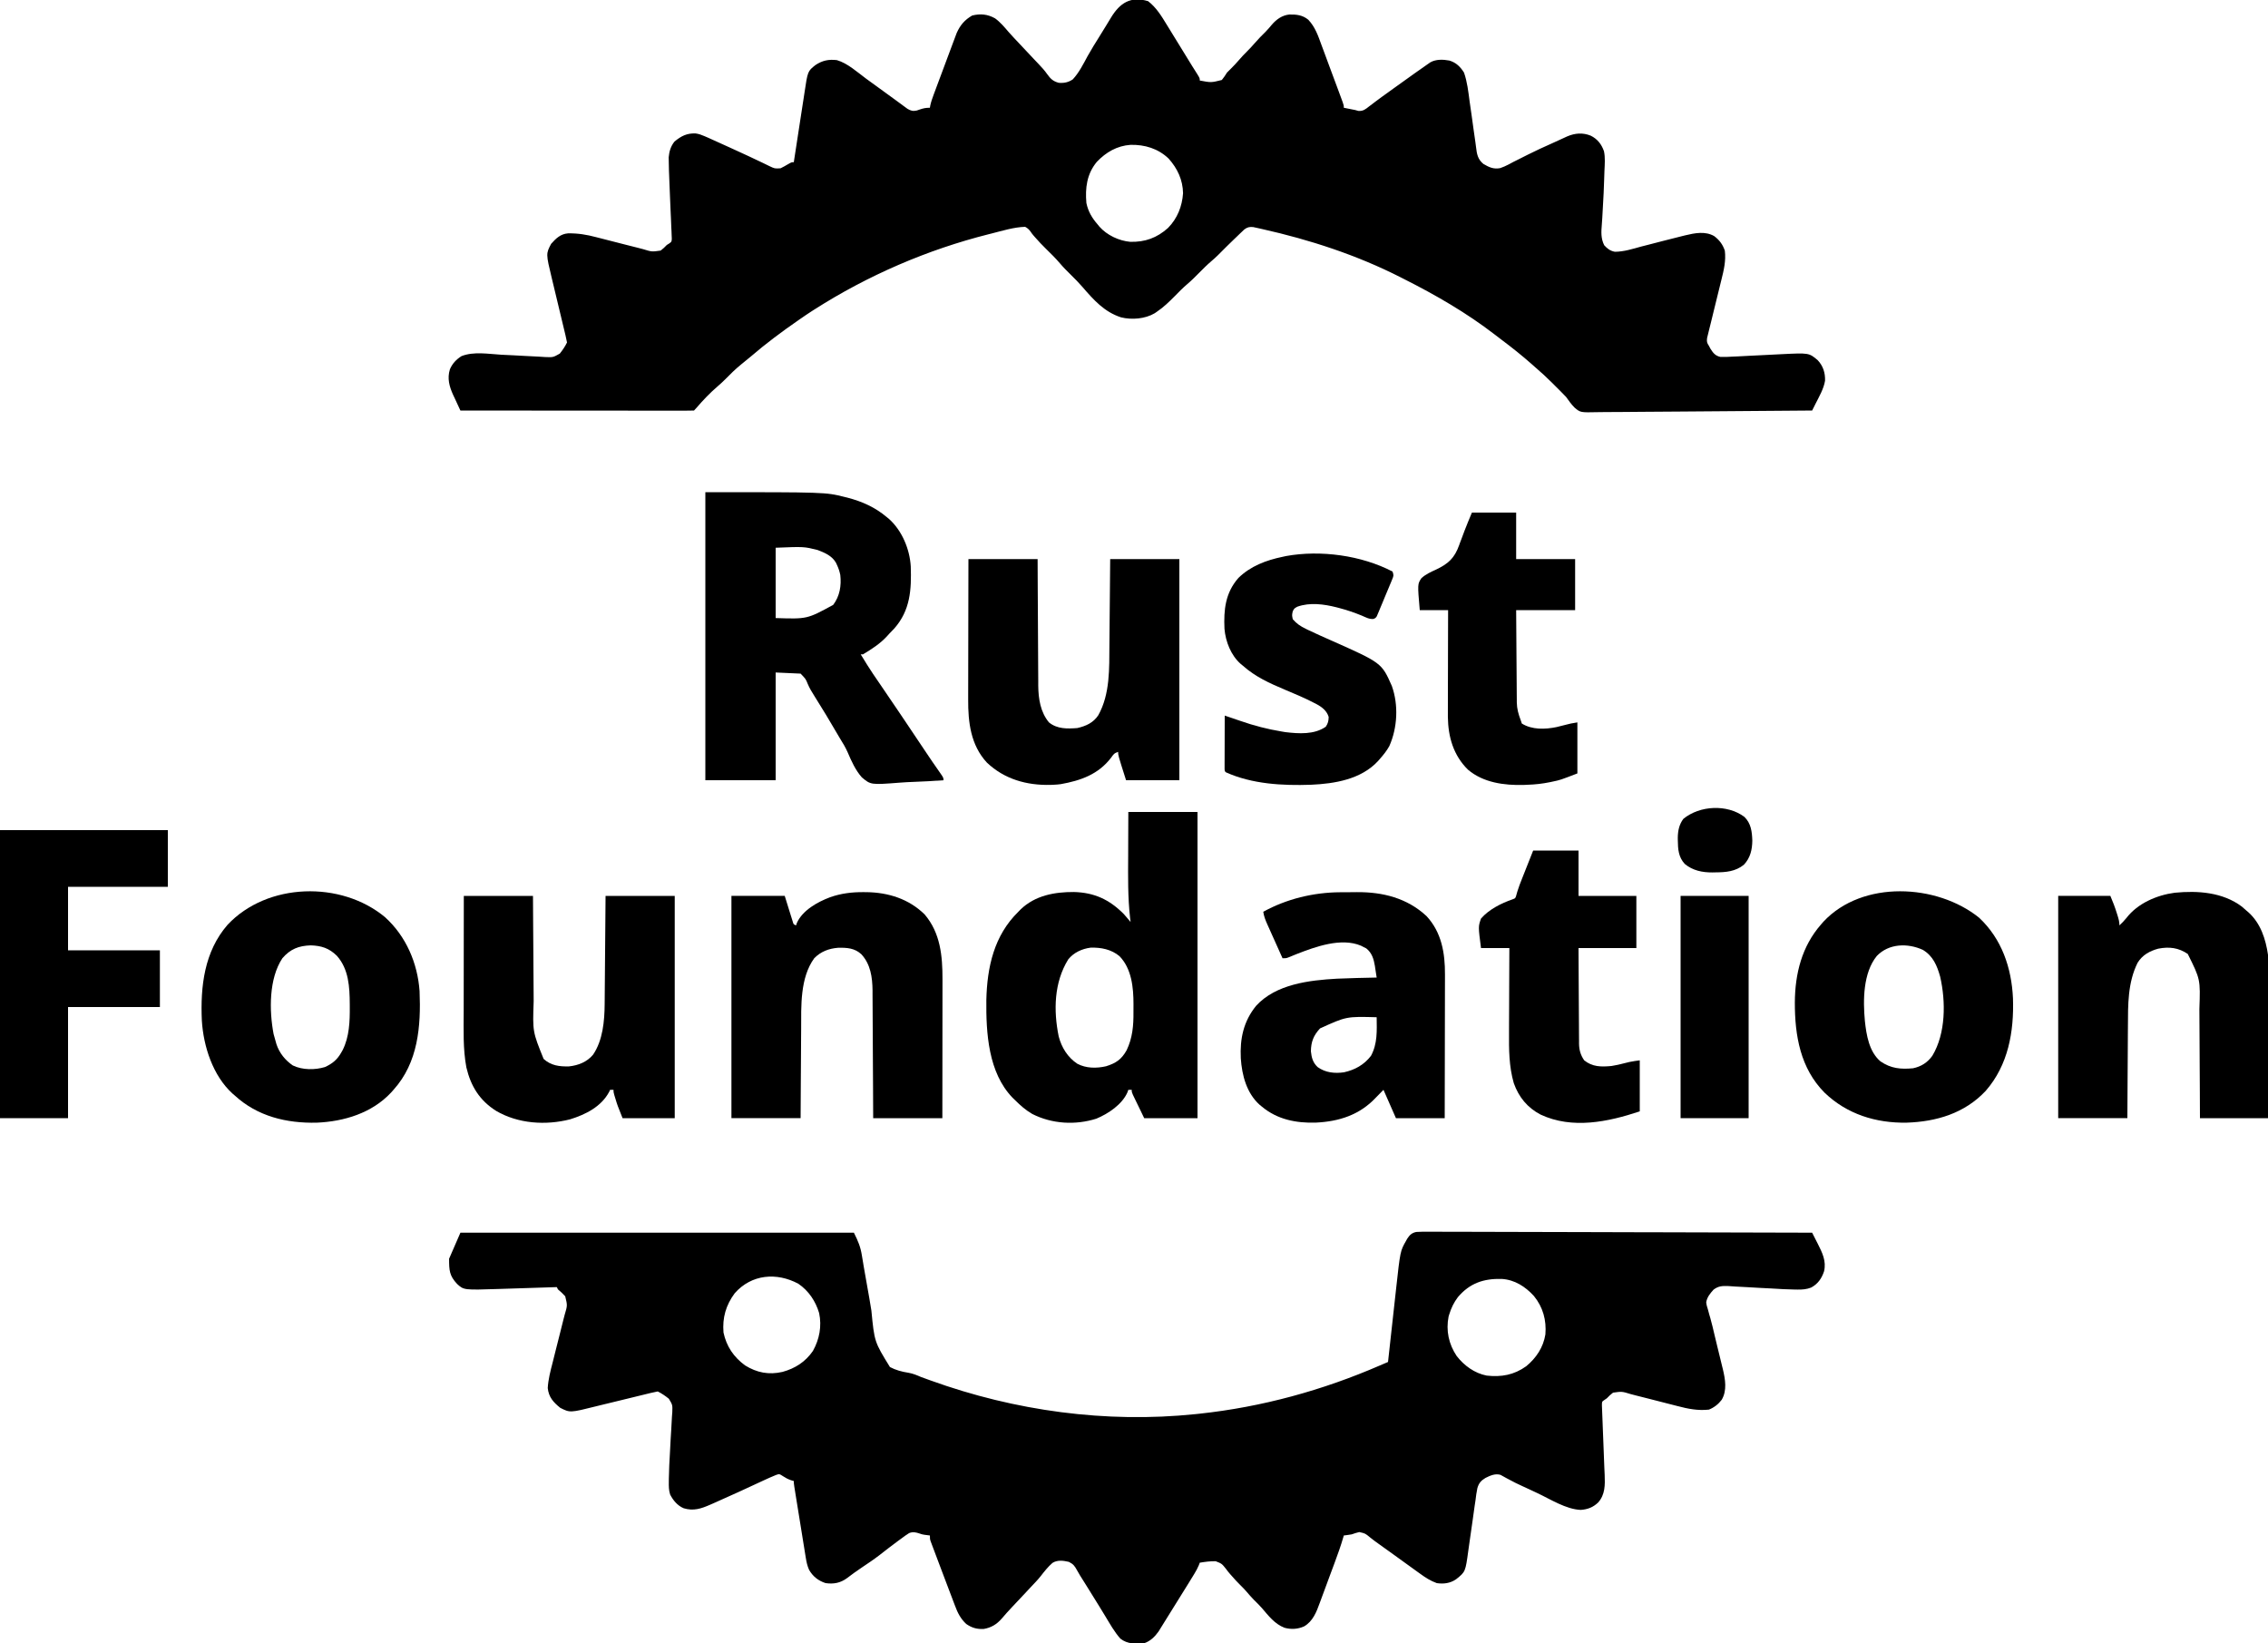 <svg clip-rule="evenodd" fill-rule="evenodd" height="1449" stroke-linejoin="round" stroke-miterlimit="2" viewBox="0 0 2000 1449" width="2000" xmlns="http://www.w3.org/2000/svg"><g fill-rule="nonzero"><path d="m0 0h347c3.742 7.484 5.894 12.538 7.099 20.416.342 2.046.685 4.093 1.028 6.139.174 1.069.348 2.139.527 3.241.947 5.731 1.996 11.443 3.03 17.159 1.305 7.244 2.579 14.489 3.733 21.758 2.672 27.529 2.672 27.529 16.368 49.759 5.229 2.752 10.494 4.122 16.309 5.033 3.95.673 7.344 2.106 10.996 3.694 2.279.84 4.561 1.67 6.848 2.489.615.222 1.23.444 1.864.673 74.187 26.794 154.588 37.772 233.198 29.639 1.201-.124 2.401-.247 3.638-.375 55.191-5.931 108.496-20.56 159.362-42.625 2.333-1.002 4.666-2.001 7-3 .108-.984.217-1.967.328-2.981 1.027-9.326 2.057-18.651 3.089-27.977.53-4.793 1.059-9.586 1.587-14.379.51-4.636 1.023-9.272 1.537-13.908.194-1.758.388-3.516.581-5.274 3.662-33.352 3.662-33.352 8.878-42.481.322-.586.643-1.173.974-1.777 2.228-3.302 3.932-4.977 7.889-5.866 3.75-.243 7.468-.257 11.222-.199 1.457-.003 2.914-.009 4.371-.018 4-.016 7.999.012 12 .048 4.314.03 8.629.02 12.944.014 7.475-.003 14.949.019 22.423.058 10.807.057 21.614.075 32.421.084 17.533.015 35.066.062 52.599.128 17.037.064 34.067.114 51.097.143 1.05.002 2.1.004 3.18.006 5.27.009 10.53.018 15.8.027 43.69.072 87.39.196 131.08.352 1.28 2.497 2.55 4.998 3.81 7.5.54 1.044.54 1.044 1.08 2.109 4 7.926 7.8 15.452 5.61 24.461-2.1 6.294-5.43 11.112-11.38 14.305-4.1 1.586-7.62 1.82-12.01 1.778-.98-.009-.98-.009-1.98-.018-7.03-.092-14.04-.528-21.06-.959-3.49-.187-6.98-.358-10.48-.528-3.61-.179-7.21-.38-10.82-.623-3.53-.238-7.07-.42-10.61-.564-1.98-.095-3.95-.248-5.92-.402-5.35-.181-8.79-.15-13.15 3.135-3.05 3.372-5.67 6.517-6.5 11.075.21 2.26.73 4.148 1.46 6.297.45 1.655.9 3.311 1.35 4.966.26.878.52 1.757.79 2.662 1.47 5.084 2.61 10.247 3.83 15.396.53 2.208 1.06 4.416 1.6 6.623.4 1.659.4 1.659.81 3.351.55 2.262 1.1 4.524 1.66 6.785.82 3.327 1.63 6.659 2.43 9.991.25.994.5 1.988.75 3.012 2.11 8.874 3.83 18.73-1 26.964-2.95 3.905-6.72 6.847-11.27 8.684-9.61 1.082-18.59-.69-27.83-3.147-2.19-.58-4.39-1.135-6.59-1.683-6.24-1.56-12.47-3.153-18.69-4.787-3.84-1.004-7.68-1.972-11.53-2.917-1.45-.365-2.9-.744-4.35-1.137-7.8-2.386-7.8-2.386-15.59-1.274-2.04 1.516-3.68 3.097-5.42 4.945-.72.496-1.44.992-2.18 1.503-2.2 1.461-2.2 1.461-2.2 4.815.04 1.391.1 2.781.17 4.17.04 1.139.04 1.139.08 2.3.06 1.646.12 3.292.2 4.938.12 2.607.21 5.213.3 7.822.25 7.286.55 14.57.86 21.854.18 4.315.34 8.631.49 12.947.09 2.413.21 4.824.33 7.236.36 8.839.46 17.349-5.76 24.338-4.509 4.273-9.182 6.076-15.352 6.515-12.952-.505-26.713-9.396-38.25-14.813-1.781-.834-3.561-1.667-5.342-2.5-.874-.409-1.747-.818-2.647-1.239-1.741-.811-3.487-1.614-5.235-2.411-4.027-1.837-7.966-3.719-11.829-5.882-.688-.361-1.375-.723-2.084-1.095-1.823-.96-3.619-1.972-5.411-2.989-4.689-1.337-9.082.683-13.249 2.767-3.867 2.336-5.804 4.499-7.107 8.993-.768 3.608-1.236 7.223-1.671 10.883-.236 1.586-.478 3.171-.725 4.756-.635 4.154-1.194 8.315-1.737 12.483-.671 5.05-1.425 10.087-2.171 15.127-.58 3.923-1.146 7.846-1.67 11.778-2.54 18.724-2.54 18.724-10.771 25.294-5.135 3.551-10.931 4.319-17.039 3.41-5.584-2.005-10.037-4.898-14.812-8.375-.731-.524-1.462-1.048-2.215-1.587-2.329-1.673-4.651-3.355-6.973-5.038-1.539-1.11-3.078-2.219-4.617-3.328-3.03-2.184-6.057-4.372-9.082-6.563-6.741-4.879-6.741-4.879-13.525-9.696-2.581-1.817-5.091-3.668-7.546-5.655-4.312-3.602-4.312-3.602-9.597-4.774-2.298.511-4.419 1.224-6.633 2.016-1.348.244-2.703.456-4.062.625-.97.124-1.939.248-2.938.375-.236.838-.236.838-.478 1.694-2.198 7.573-4.859 14.954-7.6 22.345-.242.654-.485 1.308-.734 1.981-1.281 3.454-2.567 6.906-3.856 10.357-1.057 2.832-2.104 5.668-3.142 8.507-1.265 3.46-2.548 6.914-3.842 10.363-.486 1.303-.966 2.608-1.44 3.916-2.952 8.13-6.068 16.469-13.931 21.004-5.535 2.49-11.439 2.793-17.266 1.212-8.686-3.358-14.086-10.57-19.996-17.445-2.215-2.498-4.584-4.814-6.965-7.153-2.456-2.5-4.713-5.158-7-7.812-1.688-1.899-3.438-3.689-5.25-5.469-2.413-2.37-4.673-4.807-6.875-7.375-.88-.984-.88-.984-1.777-1.988-1.848-2.137-1.848-2.137-3.727-4.68-3.705-4.651-3.705-4.651-9.087-6.75-4.748-.111-9.36.507-14.034 1.293-.274.729-.547 1.457-.829 2.208-1.12 2.67-2.391 5.002-3.901 7.468-.823 1.348-.823 1.348-1.662 2.723-.593.962-1.185 1.923-1.795 2.914-.615 1.003-1.23 2.007-1.864 3.041-6.341 10.33-12.742 20.623-19.207 30.875-1.206 1.918-2.402 3.843-3.589 5.772-.604.972-1.207 1.943-1.829 2.944-.536.872-1.073 1.743-1.626 2.641-3.248 4.617-7.299 8.614-12.698 10.414-7.733.645-14.666.877-21-4-5.331-5.992-9.299-13.172-13.437-20-1.41-2.311-2.823-4.62-4.235-6.93-.357-.584-.714-1.169-1.082-1.772-3.769-6.167-7.597-12.297-11.433-18.423-.611-.976-1.222-1.952-1.852-2.957-1.137-1.816-2.28-3.628-3.429-5.436-.981-1.589-1.92-3.204-2.804-4.848-2.108-3.832-3.197-5.369-7.224-7.38-4.913-1.11-9.94-1.847-14.388.917-3.983 3.438-7.18 7.546-10.403 11.684-2.695 3.374-5.671 6.461-8.65 9.583-1.158 1.238-2.314 2.477-3.469 3.718-2.515 2.693-5.037 5.38-7.563 8.063-.662.704-1.325 1.409-2.008 2.135-1.261 1.34-2.523 2.679-3.786 4.017-3.048 3.239-6.002 6.521-8.878 9.914-4.413 5.065-9.25 8.013-15.941 9.156-5.982.285-10.532-1.014-15.418-4.441-4.893-4.614-7.481-9.635-9.781-15.871-.331-.86-.661-1.72-1.001-2.606-.712-1.86-1.418-3.722-2.117-5.587-1.128-3.009-2.275-6.01-3.425-9.011-2.009-5.252-3.995-10.512-5.97-15.777-1.228-3.268-2.463-6.533-3.698-9.798-.785-2.087-1.568-4.173-2.352-6.26-.368-.972-.737-1.944-1.117-2.945-.502-1.344-.502-1.344-1.014-2.716-.443-1.178-.443-1.178-.895-2.381-.63-2.048-.63-2.048-.63-5.048-1.63-.208-3.261-.416-4.891-.624-2.109-.376-2.109-.376-4.149-1.077-3.411-1.114-5.841-1.735-9.259-.404-2.433 1.496-4.684 3.117-6.951 4.855-.832.603-1.664 1.207-2.521 1.828-2.435 1.777-4.836 3.59-7.229 5.422-.604.461-1.208.922-1.83 1.396-2.585 1.982-5.152 3.983-7.713 5.995-5.054 3.887-10.373 7.409-15.66 10.968-4.449 3.001-8.791 6.087-13.04 9.365-5.848 4.247-11.733 5.267-18.757 4.276-6.383-2.069-11.193-5.84-14.547-11.705-1.584-3.592-2.269-6.772-2.895-10.646-.118-.709-.235-1.419-.356-2.15-.383-2.326-.752-4.655-1.12-6.983-.264-1.624-.529-3.247-.794-4.87-.695-4.259-1.377-8.52-2.057-12.781-.558-3.487-1.125-6.972-1.693-10.458-.675-4.151-1.348-8.302-2.018-12.454-.129-.794-.257-1.588-.389-2.406-.361-2.237-.72-4.476-1.077-6.714-.204-1.274-.408-2.549-.619-3.862-.435-2.971-.435-2.971-.435-4.971-.846-.247-1.691-.495-2.562-.75-2.776-1.009-4.54-1.919-6.938-3.5-3.286-2.115-3.286-2.115-6.231-1.08-3.741 1.522-7.411 3.148-11.07 4.857-.746.345-1.492.691-2.26 1.046-1.594.738-3.188 1.477-4.781 2.217-4.157 1.931-8.319 3.85-12.482 5.769-.827.381-1.653.761-2.505 1.154-7.236 3.329-14.503 6.584-21.796 9.787-1.023.45-2.045.9-3.099 1.363-7.992 3.494-14.713 5.779-23.401 3.137-5.437-2.284-9.307-6.929-11.951-12.107-1.212-3.795-1.203-7.375-1.151-11.315.006-.86.011-1.719.016-2.605.096-7.863.548-15.702 1-23.551.208-3.9.412-7.799.615-11.699.149-2.673.31-5.34.496-8.011.27-3.907.456-7.816.639-11.728.095-1.186.191-2.373.289-3.595.247-6.516.247-6.516-3.024-11.936-3.107-2.522-6.224-4.663-9.804-6.453-2.098.375-4.178.845-6.247 1.355-.641.156-1.282.312-1.943.473-1.396.34-2.792.683-4.187 1.029-2.22.55-4.442 1.089-6.666 1.626-6.323 1.527-12.643 3.067-18.958 4.626-3.863.953-7.731 1.89-11.6 2.817-1.464.354-2.926.714-4.387 1.08-23.329 5.845-23.329 5.845-32.012 1.432-6.107-4.962-10.15-9.417-11-17.438.454-7.713 2.384-15.002 4.313-22.455.977-3.802 1.912-7.613 2.853-11.424 1.193-4.826 2.398-9.647 3.657-14.456 1.022-3.911 1.996-7.831 2.94-11.761.366-1.487.749-2.971 1.15-4.449 2.474-8.295 2.474-8.295.501-16.355-2.013-2.262-4.09-4.169-6.414-6.1-.33-.66-.66-1.32-1-2-.771.025-1.541.05-2.335.076-7.325.238-14.649.473-21.973.706-3.764.12-7.528.241-11.292.364-3.644.118-7.288.235-10.932.35-1.378.044-2.757.088-4.135.134-31.347 1.031-31.347 1.031-37.298-4.435-6.69-7.251-7.035-11.664-7.035-22.195 3.3-7.59 6.6-15.18 10-23zm241.895 53.391c-7.829 10.615-10.927 21.527-9.895 34.609 2.619 12.272 8.956 21.58 19 29 10.457 6.478 21.007 8.504 33 5.75 11.127-3.04 20.199-8.804 26.875-18.5 5.746-10.327 7.906-21.797 5.465-33.383-3.104-10.506-9.23-19.651-18.34-25.867-19.056-10.19-41.248-8.48-56.105 8.391zm637.73 3.422c-3.569 4.722-5.874 9.549-7.625 15.187-.191.611-.382 1.222-.578 1.852-2.455 12.502.116 24.397 7.141 34.898 6.65 8.535 15.708 15.12 26.437 17.25 12.974 1.445 24.085-.548 34.871-8.246 8.847-7.289 15.065-16.641 16.906-28.063 1.037-12.532-2.116-24.084-10.129-33.886-7.597-8.317-16.9-14.309-28.371-15.043-15.793-.407-28.103 3.63-38.652 16.051z" transform="translate(406 1087)"/><path d="m0 0c7.229 5.508 11.898 13.214 16.563 20.875.953 1.545.953 1.545 1.925 3.121 1.699 2.757 3.391 5.518 5.081 8.281 1.798 2.935 3.605 5.864 5.411 8.793 3.332 5.405 6.657 10.813 9.974 16.227 1.52 2.459 3.072 4.894 4.632 7.328 2.039 3.375 2.039 3.375 2.039 5.375 10.014 1.887 10.014 1.887 19.441-.469 1.728-2.085 3.131-4.233 4.559-6.531 1.133-1.2 2.3-2.368 3.5-3.5 2.454-2.411 4.754-4.894 7-7.5s4.546-5.089 7-7.5c2.434-2.391 4.714-4.85 6.938-7.437 3.037-3.528 6.264-6.793 9.589-10.047 1.965-2.008 3.745-4.103 5.536-6.266 4.034-4.7 9.059-8.301 15.417-8.953 6.301-.134 11.704.469 16.706 4.593 6.119 6.449 8.705 14.228 11.685 22.415.572 1.531 1.145 3.062 1.719 4.592 1.497 4.001 2.972 8.011 4.443 12.022 1.209 3.284 2.434 6.563 3.66 9.842 1.46 3.908 2.914 7.819 4.366 11.731.416 1.12.416 1.12.84 2.263.779 2.102 1.553 4.206 2.325 6.311.441 1.197.882 2.394 1.336 3.628.94 2.806.94 2.806.94 4.806 1.541.314 3.083.626 4.625.938.859.174 1.717.348 2.602.527.915.176 1.83.353 2.773.535 1.458.408 1.458.408 2.945.824 4.143.239 6.204-1.487 9.305-3.949 1.234-.93 2.468-1.86 3.703-2.789.653-.501 1.306-1.001 1.979-1.517 3.638-2.76 7.359-5.406 11.068-8.069 1.539-1.112 3.078-2.224 4.617-3.336 6.111-4.412 12.227-8.815 18.383-13.164.69-.488 1.379-.977 2.09-1.48 2.173-1.535 4.353-3.06 6.535-4.582.676-.478 1.351-.956 2.047-1.448.637-.442 1.274-.883 1.93-1.338.56-.392 1.12-.784 1.697-1.187 5.026-2.851 11.289-2.595 16.818-1.574 5.946 1.804 9.61 5.421 12.883 10.609 2.852 8.108 3.807 16.797 4.926 25.278.591 4.393 1.252 8.776 1.898 13.161.559 3.828 1.095 7.656 1.585 11.494.48 3.751 1.022 7.489 1.606 11.226.209 1.412.396 2.827.559 4.245.739 6.324 1.45 10.974 6.516 15.133 4.983 2.927 8.985 4.838 14.833 3.699 2.578-.961 4.971-1.87 7.369-3.194.656-.353 1.311-.706 1.986-1.07.671-.362 1.343-.724 2.035-1.097 1.415-.711 2.834-1.416 4.256-2.116 2.97-1.466 5.925-2.958 8.872-4.468 6.79-3.448 13.737-6.555 20.681-9.678 2.16-.974 4.314-1.96 6.467-2.949 1.321-.605 2.641-1.209 3.962-1.812 1.151-.528 2.303-1.056 3.489-1.6 6.908-2.923 13.658-3.464 20.71-.627 5.94 2.96 9.423 7.412 11.67 13.657 1.211 5.679.683 11.567.433 17.337-.105 2.486-.183 4.971-.254 7.458-.243 8.038-.585 16.061-1.114 24.085-.226 3.531-.409 7.064-.588 10.598-.097 1.688-.215 3.376-.356 5.061-.542 6.556-.947 12.4 2.108 18.437 2.824 3.095 5.252 4.937 9.351 5.742 7.985-.009 15.742-2.523 23.375-4.625 2.083-.534 4.168-1.062 6.254-1.586 4.122-1.042 8.236-2.11 12.346-3.203 5.843-1.547 11.701-3.023 17.576-4.445.841-.209 1.682-.417 2.549-.632 8.421-2.02 17.637-3.864 25.525.679 4.625 3.508 7.487 7.322 9.375 12.812 1.109 8.826-.878 17.232-3.024 25.74-.559 2.217-1.1 4.437-1.637 6.66-1.334 5.506-2.697 11.004-4.059 16.503-1.158 4.676-2.304 9.354-3.435 14.036-.533 2.186-1.082 4.367-1.632 6.548-.325 1.335-.648 2.671-.971 4.007-.289 1.163-.578 2.326-.875 3.524-.406 3.303-.162 4.267 1.633 6.982.405.773.809 1.547 1.226 2.344 2.443 3.85 4.227 6.291 8.787 7.367 3.766.139 7.46-.011 11.214-.27 1.393-.061 2.787-.119 4.181-.173 3.664-.152 7.322-.358 10.983-.577 3.685-.212 7.371-.375 11.058-.541 5.439-.246 10.875-.525 16.311-.824 24.43-1.206 24.43-1.206 32.119 5.252 4.802 5.138 6.704 11.069 6.5 18.137-1.205 7.266-5.222 13.992-8.484 20.505-.542 1.082-1.083 2.164-1.642 3.279-.413.825-.827 1.651-1.253 2.501-26.669.281-53.337.492-80.007.622-12.384.062-24.767.146-37.15.283-10.796.12-21.591.197-32.387.224-5.715.016-11.428.052-17.143.14-5.384.082-10.765.106-16.15.088-1.971.004-3.942.027-5.912.073-15.638.349-15.638.349-20.763-4.014-2.854-2.881-5.144-6.112-7.488-9.416-1.618-1.724-3.263-3.424-4.949-5.082-.786-.787-1.572-1.574-2.381-2.385-.778-.774-1.556-1.548-2.357-2.345-.79-.794-1.58-1.587-2.393-2.405-4.811-4.803-9.762-9.358-14.92-13.783-1.157-1.022-2.312-2.045-3.465-3.07-8.528-7.526-17.347-14.547-26.452-21.361-1.982-1.493-3.947-3.005-5.907-4.526-24.852-19.164-52.193-34.952-80.176-49.043-1.021-.521-2.043-1.041-3.095-1.578-38.476-19.535-79.727-32.997-121.78-42.422-.963-.22-1.926-.44-2.918-.667-.891-.192-1.782-.385-2.699-.583-.777-.17-1.554-.34-2.355-.516-3.362-.366-5.317.124-8.009 2.19-.628.601-1.255 1.202-1.902 1.822-.703.668-1.406 1.336-2.131 2.024-.738.715-1.476 1.43-2.236 2.168-.76.726-1.521 1.452-2.304 2.2-4.895 4.69-9.701 9.459-14.462 14.284-1.915 1.886-3.875 3.649-5.921 5.391-3.759 3.209-7.215 6.675-10.688 10.187-3.39 3.428-6.752 6.823-10.437 9.938-3.9 3.296-7.423 6.926-11 10.562-5.054 5.104-10.064 9.997-16.063 14-.593.406-1.186.812-1.797 1.23-8.436 4.993-20.143 5.917-29.547 3.622-14.873-4.769-24.223-15.394-34.23-26.954-3.154-3.637-6.484-7.035-9.926-10.398-3.43-3.388-6.823-6.752-9.938-10.437-3.871-4.571-8.177-8.703-12.431-12.912-3.153-3.133-6.228-6.282-9.131-9.651-.523-.596-1.047-1.191-1.586-1.805-1.414-1.695-1.414-1.695-2.703-3.578-1.495-1.95-2.535-2.961-4.711-4.117-9.874.264-19.992 3.478-29.563 5.875-1.155.288-1.155.288-2.333.582-54.367 13.667-106.868 36.375-154.104 66.543-.616.392-1.231.785-1.866 1.189-3.428 2.2-6.79 4.485-10.134 6.811-.614.424-1.229.849-1.862 1.286-14.564 10.072-28.734 20.605-42.154 32.167-2.825 2.411-5.704 4.733-8.609 7.047-4.937 4.01-9.374 8.401-13.816 12.938-2.164 2.166-4.359 4.198-6.684 6.187-6.724 5.761-12.804 12.126-18.563 18.844-.743.867-1.504 1.723-2.312 2.531-2.655.098-5.285.13-7.941.12-1.263.002-1.263.002-2.552.003-2.843.002-5.687-.004-8.531-.009-2.029-.001-4.059-.001-6.089 0-5.528 0-11.057-.006-16.586-.013-5.771-.006-11.542-.006-17.313-.008-10.936-.003-21.872-.011-32.809-.021-12.447-.011-24.894-.017-37.341-.022-25.613-.01-51.225-.028-76.838-.05-1.701-3.589-3.354-7.198-5-10.812-.715-1.508-.715-1.508-1.445-3.045-3.331-7.399-5.326-14.5-2.817-22.493 2.104-5.006 5.667-8.798 10.262-11.65 10.816-4.236 23.718-1.867 35.086-1.211 3.561.18 7.122.346 10.683.511 3.686.174 7.37.367 11.053.6 3.607.227 7.213.402 10.824.544 2.019.093 4.034.238 6.049.384 7.015.302 7.015.302 12.932-3.024 2.523-3.106 4.585-6.229 6.373-9.804-.369-2.124-.834-4.231-1.339-6.326-.155-.649-.309-1.299-.468-1.967-.337-1.413-.677-2.825-1.02-4.237-.544-2.24-1.08-4.482-1.613-6.724-1.138-4.772-2.286-9.54-3.435-14.308-1.325-5.503-2.645-11.008-3.956-16.514-.526-2.197-1.058-4.392-1.591-6.588-5.192-21.611-5.192-21.611-.578-30.336 4.2-4.747 8.268-8.695 14.794-9.228 8.774-.171 16.569 1.123 25.035 3.375 2.192.58 4.388 1.135 6.588 1.683 6.241 1.56 12.473 3.153 18.696 4.787 3.834 1.004 7.676 1.972 11.525 2.917 1.454.365 2.904.744 4.351 1.137 7.801 2.386 7.801 2.386 15.587 1.274 2.041-1.516 3.685-3.097 5.424-4.945.723-.45 1.445-.9 2.189-1.363 2.062-1.52 2.062-1.52 2.216-4.154-.067-1.508-.067-1.508-.134-3.046-.041-1.143-.081-2.286-.123-3.463-.064-1.241-.129-2.481-.195-3.759-.076-1.965-.153-3.929-.229-5.894-.113-2.765-.245-5.528-.376-8.292-.16-3.421-.301-6.843-.442-10.265-.041-.998-.041-.998-.083-2.016-.082-1.99-.163-3.981-.245-5.971-.053-1.298-.106-2.595-.161-3.933-.586-14.577-.586-14.577-.683-21.278-.035-1.948-.035-1.948-.071-3.935.482-5.198 1.841-9.8 5.169-13.873 5.844-4.818 10.822-7.393 18.538-7.114 2.927.396 5.168 1.235 7.88 2.403 1.056.454 2.112.909 3.2 1.377 6.074 2.696 12.123 5.445 18.16 8.223 2.306 1.059 4.615 2.114 6.924 3.167 6.837 3.121 13.661 6.261 20.431 9.526 1.005.478 2.01.956 3.045 1.448 1.814.865 3.62 1.746 5.417 2.644 4.747 2.264 4.747 2.264 9.913 1.943 3.252-1.668 3.252-1.668 6.41-3.5 3.25-1.875 3.25-1.875 5.25-1.875.226-1.489.226-1.489.456-3.009 1.401-9.243 2.821-18.483 4.26-27.72.701-4.501 1.397-9.002 2.076-13.506.621-4.108 1.258-8.213 1.907-12.316.24-1.535.474-3.07.701-4.607 2.833-19.07 2.833-19.07 9.698-24.502 6.128-4.051 11.615-5.189 18.902-4.34 9.479 2.786 17.793 10.454 25.621 16.246 3.772 2.781 7.576 5.516 11.379 8.254 4.68 3.37 9.349 6.752 13.992 10.172.817.599 1.635 1.197 2.477 1.814 1.569 1.15 3.134 2.305 4.695 3.465 1.06.775 1.06.775 2.141 1.565.928.685.928.685 1.874 1.383 2.902 1.754 4.943 2.302 8.258 1.542.846-.29 1.692-.58 2.563-.878 3.366-1.145 5.351-1.563 9-1.563.119-.694.237-1.388.359-2.103.711-3.215 1.746-6.158 2.894-9.244.228-.616.456-1.231.69-1.865.751-2.023 1.507-4.044 2.264-6.065.527-1.414 1.054-2.827 1.581-4.24 1.105-2.959 2.212-5.917 3.322-8.874 1.416-3.778 2.822-7.559 4.226-11.342 1.085-2.919 2.177-5.836 3.271-8.753.521-1.392 1.04-2.786 1.556-4.18.725-1.955 1.459-3.906 2.196-5.857.414-1.109.829-2.217 1.256-3.359 3.101-6.98 7.072-11.602 13.635-15.43 7.303-1.826 13.603-1.215 20.203 2.464 4.657 3.378 8.255 7.728 11.984 12.063 2.852 3.257 5.841 6.387 8.813 9.535 1.279 1.362 2.558 2.724 3.836 4.086 1.967 2.093 3.935 4.186 5.903 6.278 1.318 1.4 2.634 2.802 3.949 4.204 1.281 1.36 2.567 2.715 3.86 4.063 2.726 2.862 5.323 5.666 7.581 8.916 3.061 4.205 5.12 6.283 10.195 7.703 4.702.419 8.479-.363 12.426-3 5.546-5.955 9.215-13.403 13.067-20.507 3.229-5.835 6.78-11.46 10.308-17.118 1.341-2.172 2.681-4.346 4.02-6.52.62-1.006 1.241-2.012 1.881-3.049 1.507-2.453 2.999-4.915 4.486-7.38 7.795-12.768 17.159-19.005 32.613-14.426zm-45.188 141.75c-8.799 10.651-10.328 22.943-9.187 36.25 1.559 7.483 5.007 13.303 10 19 .478.594.956 1.189 1.449 1.801 6.667 7.573 17.235 12.543 27.207 13.437 13.067.341 23.605-3.482 33.344-12.238 8.232-8.372 12.449-19.004 13.25-30.625-.225-11.807-4.965-21.877-12.75-30.562-9.287-8.856-20.982-12.341-33.543-12.086-11.89.821-21.646 6.479-29.77 15.023z" transform="translate(1012.38 1)"/><path d="m0 0c105.934 0 105.934 0 122.688 4.188.867.213 1.734.427 2.628.647 12.911 3.347 24.408 8.503 34.684 17.165 1.073.888 1.073.888 2.168 1.793 11.337 10.285 18.139 26.631 18.973 41.765.678 20.418-.396 38.613-14.516 54.63-1.533 1.612-3.075 3.216-4.625 4.812-.603.677-1.207 1.354-1.828 2.051-6.048 6.561-13.545 11.399-21.172 15.949h-2c1.432 2.337 2.871 4.669 4.313 7 .384.629.769 1.258 1.166 1.906 3.459 5.578 7.161 10.973 10.891 16.371 5.795 8.393 11.491 16.854 17.191 25.313 1.87 2.775 3.741 5.55 5.613 8.324 5.805 8.61 11.595 17.229 17.346 25.875 4.302 6.469 8.669 12.884 13.156 19.227 3.324 4.768 3.324 4.768 3.324 6.984-8.699.654-17.39 1.149-26.109 1.451-4.052.145-8.086.341-12.129.661-25.891 2-25.891 2-33.811-4.686-5.617-6.389-9.111-14.245-12.434-21.996-1.942-4.392-4.321-8.373-6.876-12.426-.749-1.257-1.492-2.516-2.232-3.778-9.895-16.844-9.895-16.844-20.211-33.43-2.283-3.569-4.373-7.005-5.995-10.925-1.684-4.177-1.684-4.177-6.203-8.871-7.26-.33-14.52-.66-22-1v95h-62zm62 49v62c27.771.913 27.771.913 50.75-11.625 5.816-7.728 7.307-16.951 6.25-26.375-.65-3.213-1.604-6.037-3-9-.441-.94-.441-.94-.891-1.898-3.538-6.047-9.761-8.695-16.109-11.102-12.019-3.012-12.019-3.012-37-2z" transform="translate(622 434)"/><path d="m0 0h61v270h-47c-1.815-3.754-3.63-7.507-5.5-11.375-.574-1.183-1.149-2.365-1.74-3.583-.447-.929-.894-1.858-1.354-2.815-.691-1.43-.691-1.43-1.396-2.889-1.01-2.338-1.01-2.338-1.01-4.338h-3c-.262.737-.523 1.475-.793 2.234-4.663 10.685-16.895 18.842-27.395 23.204-18.578 5.903-39.125 4.659-56.5-4.125-5.816-3.365-10.568-7.585-15.312-12.313-.7-.677-1.4-1.354-2.121-2.051-21.407-22.158-23.387-57.084-23.09-86.066.665-29.205 6.843-57.02 28.211-77.883.656-.677 1.312-1.354 1.988-2.051 12.78-12.342 29.996-15.468 47.107-15.371 17.942.495 31.224 6.639 43.905 19.422 1.059 1.21 2.109 2.428 3.151 3.653.535.627 1.07 1.255 1.622 1.902.607.715.607.715 1.227 1.445-.143-1.137-.286-2.274-.433-3.446-2.071-18.248-1.801-36.497-1.704-54.832.024-5.154.033-10.308.045-15.462.019-7.754.057-15.507.092-23.26zm-53 130c-12.556 20.335-13.06 45.02-8.406 67.922 2.554 9.79 7.91 18.435 16.406 24.078 7.746 4.123 16.918 4.164 25.324 2.238 8.758-2.725 13.676-6.057 18.172-14.121 5.206-10.788 6.156-21.914 6.025-33.696-.021-2.288 0-4.574.026-6.862.028-14.699-1.606-31.363-12.324-42.387-7.16-6.033-16.338-7.821-25.524-7.52-7.566.975-14.885 4.333-19.699 10.348z" transform="translate(995 716)"/><path d="m0 0h61c.049 8.211.098 16.423.148 24.883.04 5.887.081 11.775.124 17.663.056 7.612.108 15.225.15 22.837.037 6.679.083 13.357.136 20.036.019 2.539.034 5.079.045 7.618-.939 26.669-.939 26.669 8.776 50.713 6.427 5.884 13.975 6.82 22.305 6.598 8.239-.864 15.945-3.863 21.316-10.348 8.61-12.637 10.117-29.796 10.205-44.639.01-1.035.02-2.07.03-3.136.032-3.398.057-6.796.081-10.194.021-2.365.042-4.73.063-7.095.055-6.208.105-12.415.153-18.623.059-7.457.126-14.915.191-22.372.097-11.314.186-22.627.277-33.941h61v196h-46c-4.535-11.337-4.535-11.337-6.25-17-.335-1.093-.67-2.186-1.016-3.312-.734-2.688-.734-2.688-.734-4.688h-3c-.267.581-.534 1.163-.809 1.762-6.999 13.149-20.801 20.005-34.418 24.242-21.486 5.518-45.851 3.911-65.214-7.387-14.577-9.213-22.374-21.712-26.309-38.429-3.06-16.394-2.386-33.151-2.351-49.758.006-3.575.006-7.151.008-10.726.003-6.746.011-13.492.021-20.239.013-9.133.019-18.266.024-27.4.01-14.355.03-28.71.048-43.065z" transform="translate(409 790)"/><path d="m0 0c1.001.005 2.001.01 3.032.015 19.153.3 37.222 5.99 51.105 19.645 13.931 16.32 15.786 36.732 15.727 57.272-.001 1.341-.001 2.683 0 4.024 0 3.611-.006 7.222-.013 10.833-.006 3.785-.006 7.57-.008 11.355-.003 7.153-.011 14.307-.021 21.461-.013 9.676-.019 19.353-.024 29.029-.01 15.226-.03 30.452-.048 45.679h-61c-.037-8.657-.075-17.313-.113-26.231-.034-6.201-.07-12.402-.109-18.603-.05-8.02-.095-16.041-.124-24.062-.024-6.353-.057-12.706-.103-19.059-.023-3.359-.041-6.718-.049-10.077-.009-3.765-.037-7.529-.07-11.293.002-1.095.003-2.189.005-3.316-.139-11.585-1.737-23.122-9.847-31.883-5.965-5.503-12.793-5.887-20.531-5.723-8.192.66-15.253 3.298-21.059 9.247-12.58 17.396-11.454 42.102-11.512 62.484-.017 2.281-.035 4.561-.054 6.842-.047 5.931-.077 11.862-.104 17.794-.035 7.155-.092 14.309-.145 21.464-.078 10.805-.129 21.61-.185 32.416h-61v-196h47c3.875 12.437 3.875 12.437 5.085 16.364.32 1.013.64 2.026.97 3.069.487 1.563.487 1.563.984 3.158.713 2.561.713 2.561 2.961 3.409.238-.725.477-1.449.723-2.196 5.105-11.211 18.255-18.478 29.277-22.617 9.592-3.378 19.126-4.559 29.25-4.5z" transform="translate(761.25 786.688)"/><path d="m0 0h61c.037 8.584.075 17.168.113 26.012.034 6.149.07 12.299.109 18.448.05 7.954.095 15.908.124 23.863.024 6.3.057 12.6.103 18.901.023 3.331.041 6.662.049 9.993.009 3.733.037 7.466.07 11.2-.002 1.084-.003 2.169-.005 3.287.139 11.494 1.908 23.191 9.437 32.296 7.271 5.917 16.068 5.682 25 5 7.696-1.755 14.143-4.661 18.551-11.355 10.489-18.87 9.598-41.341 9.765-62.254.021-2.18.042-4.36.063-6.54.055-5.702.105-11.403.153-17.104.06-6.86.126-13.72.191-20.58.097-10.389.186-20.778.277-31.167h61v195h-47c-7-22-7-22-7-25-3.537 1.179-4.068 2.155-6.187 5.125-11.208 14.695-26.8 20.203-44.403 23.336-2.146.287-4.247.45-6.41.539-.896.04-1.792.08-2.715.121-20.988.469-40.605-5.024-56.035-19.687-14.27-15.435-16.594-35.535-16.477-55.691.001-1.362 0-2.724-.001-4.085-.001-3.648.011-7.296.025-10.944.013-3.83.014-7.66.016-11.491.006-7.231.023-14.463.043-21.694.027-9.787.037-19.575.049-29.362.019-15.389.059-30.778.095-46.167z" transform="translate(854 493)"/><path d="m0 0c1.372 1.167 2.728 2.353 4.063 3.563.612.52 1.224 1.041 1.855 1.578 10.684 9.716 15.122 23.484 17.145 37.422.084 2.061.122 4.125.12 6.188.002 1.83.002 1.83.004 3.696-.004 1.339-.007 2.677-.011 4.015v4.259c.001 3.843-.005 7.685-.012 11.528-.006 4.02-.007 8.039-.008 12.059-.003 7.607-.011 15.215-.021 22.822-.012 8.662-.017 17.325-.022 25.988-.011 17.815-.029 35.63-.05 53.445h-60.001c-.056-12.751-.056-12.751-.113-25.758-.034-6.093-.07-12.187-.109-18.28-.049-7.879-.095-15.758-.124-23.637-.023-6.241-.057-12.483-.102-18.724-.024-3.299-.041-6.598-.049-9.898.912-26.059.912-26.059-10.253-48.516-8.188-5.512-16.298-6.535-26.031-4.648-7.6 2.083-13.991 5.586-18.219 12.461-8.689 17.457-8.459 36.907-8.511 55.945-.017 2.351-.035 4.701-.055 7.052-.047 6.125-.077 12.251-.103 18.376-.035 7.383-.092 14.765-.145 22.148-.078 11.159-.129 22.319-.186 33.479h-61v-196.001h46c2.198 5.127 4.057 9.967 5.688 15.251.225.706.45 1.412.682 2.14.927 2.976 1.63 5.473 1.63 8.61 3.269-3.14 3.269-3.14 6.211-6.575 9.925-12.901 26.737-20.107 42.487-22.198 20.329-2.005 42.367-.495 59.24 12.21z" transform="translate(1976.94 799.438)"/><path d="m0 0c1.193-.009 1.193-.009 2.41-.017 1.672-.01 3.344-.016 5.016-.02 2.508-.01 5.015-.041 7.523-.072 22.76-.15 44.239 5.202 61.324 21.097 13.294 14.275 16.395 32.651 16.29 51.407-.001 1.391 0 2.782.001 4.173 0 3.741-.011 7.481-.025 11.222-.013 3.923-.014 7.845-.016 11.768-.007 7.412-.023 14.824-.043 22.236-.022 8.445-.033 16.89-.043 25.336-.021 17.357-.058 34.715-.101 52.073h-43c-5.445-12.375-5.445-12.375-11-25-3.33 3.305-3.33 3.305-6.563 6.703-14.387 15.482-32.64 21.273-53.256 22.222-17.15.5-33.691-2.718-47.181-13.925-.708-.572-1.415-1.145-2.145-1.734-11.591-10.372-15.658-26.096-16.668-41.078-.858-17.31 2.409-32.631 13.485-46.243 17.447-19.161 46.894-22.572 71.328-23.945 11.66-.509 23.332-.757 35-1-.4-2.691-.819-5.376-1.25-8.062-.164-1.129-.164-1.129-.332-2.28-.992-6.032-2.635-11.472-7.637-15.4-1.129-.561-1.129-.561-2.281-1.133-.753-.389-1.506-.778-2.281-1.18-17.52-7.464-40.315.931-56.844 7.368-3.725 1.504-3.725 1.504-7.44 3.032-1.935.655-1.935.655-4.935.655-2.267-5.032-4.527-10.068-6.781-15.106-.767-1.713-1.537-3.425-2.308-5.136-1.109-2.463-2.212-4.928-3.313-7.395-.345-.761-.69-1.523-1.045-2.308-1.632-3.67-2.994-7.04-3.553-11.055 20.462-11.314 44.314-17.068 67.664-17.203zm-17.621 120.063c-5.69 6.165-7.921 11.757-8.043 20.14.574 5.609 1.743 10.079 6 14 6.888 4.908 14.926 5.71 23.156 4.559 9.658-2.134 17.77-6.604 23.844-14.559 5.827-10.806 5.13-22.119 5-34-26.687-.726-26.687-.726-49.957 9.86z" transform="translate(1181.66 786.797)"/><path d="m0 0c18.488 16.752 28.614 40.458 30.371 65.148 1.276 30.936-1.252 62.963-23 87-.665.758-1.33 1.516-2.016 2.297-16.951 18.208-41.458 25.636-65.713 26.68-26.646.615-52.297-5.589-72.271-23.977-.619-.527-1.237-1.054-1.875-1.597-17.414-15.761-25.709-41.682-27.125-64.403-1.363-30.152 2.152-60.92 22.668-84.511 34.947-37.289 100.147-39.054 138.961-6.637zm-90.629 36.148c-11.953 18.005-11.649 46.155-7.75 66.75.535 2.097 1.112 4.183 1.75 6.25.255.909.511 1.818.774 2.754 2.592 7.791 7.67 14.123 14.437 18.762 8.435 4.088 19.483 4.084 28.34 1.414 6.588-3.003 10.945-6.601 14.449-12.93.375-.654.75-1.309 1.137-1.984 5.956-11.78 6.415-25.465 6.301-38.391-.003-.719-.006-1.438-.009-2.18-.086-15.087-.864-30.843-11.398-42.652-6.87-6.713-13.549-8.852-23.031-9.168-10.576.353-17.997 3.222-25 11.375z" transform="translate(339.629 808.852)"/><path d="m0 0c20.012 18.684 28.694 44.293 29.917 71.113.984 29.469-4.161 58.893-24.104 81.7-18.528 19.691-43.265 27.083-69.665 27.964-27.069.471-52.571-7.43-72.336-26.402-21.41-21.527-26.308-50.415-26.246-79.639.158-25.367 6.162-49.502 23.246-68.923.667-.762 1.333-1.524 2.02-2.309 34.341-36.762 99.996-33.423 137.168-3.504zm-90.188 33.813c-12.117 14.968-12.188 39.066-10.484 57.298 1.317 12.373 3.716 27.1 13.695 35.58 9.201 6.343 17.872 7.148 28.789 6.122 7.202-1.521 12.7-5.025 17-11 11.915-19.755 11.934-47.827 6.903-69.758-2.681-9.632-6.266-18.298-15.281-23.657-13.346-6.112-30.023-5.688-40.622 5.415z" transform="translate(1745.19 809.188)"/><path d="m0 0h148v50h-88v56h81v50h-81v98h-60z" transform="translate(0 732)"/><path d="m0 0c1.113 3.338.977 3.735-.292 6.813-.307.757-.615 1.515-.932 2.295-.342.813-.685 1.625-1.038 2.462-.52 1.256-.52 1.256-1.051 2.536-.738 1.769-1.481 3.536-2.228 5.301-1.142 2.707-2.257 5.425-3.371 8.144-.719 1.715-1.44 3.43-2.162 5.144-.499 1.225-.499 1.225-1.008 2.475-.323.751-.646 1.502-.979 2.276-.279.664-.557 1.327-.844 2.011-1.095 1.543-1.095 1.543-2.987 2.344-3.67.347-6.861-1.505-10.171-2.926-6.594-2.7-13.165-4.955-20.062-6.75-.768-.203-1.537-.405-2.328-.614-11.036-2.785-23.598-4.486-34.547-.511-2.672 1.503-2.672 1.503-4 4-.75 3.457-.75 3.457 0 7 3.387 3.983 6.828 6.226 11.5 8.5.667.326 1.333.652 2.02.989 6.6 3.184 13.31 6.126 20.006 9.1 44.86 19.928 44.86 19.928 53.849 40.286 5.963 16.649 4.998 36.717-2.156 52.895-2.269 4.152-5.097 7.691-8.219 11.23-.597.691-1.194 1.382-1.809 2.094-14.961 16.174-38.17 19.981-59.191 20.906-24.987.867-51.876-.564-75-11-1-1-1-1-1.12-2.98.002-.869.004-1.737.006-2.632.001-.981.001-1.961.001-2.972.005-1.067.01-2.133.015-3.232.002-1.087.003-2.173.005-3.292.005-3.485.018-6.97.03-10.454.006-2.357.01-4.713.014-7.069.011-5.79.028-11.579.049-17.369 4.603 1.526 9.203 3.052 13.77 4.684 11.931 4.179 23.757 7.253 36.23 9.316 1.151.193 2.302.387 3.488.586 11.862 1.399 25.486 2.332 35.637-4.773 1.981-2.972 2.466-5.085 2.539-8.653-1.665-5.416-5.9-8.693-10.725-11.277-.661-.333-1.321-.665-2.002-1.008-.714-.371-1.429-.741-2.165-1.123-7.744-3.914-15.755-7.222-23.745-10.594-13.451-5.683-26.027-11.325-37.027-21.158-.633-.517-1.266-1.034-1.918-1.566-8.625-7.597-13.346-19.722-14.299-31.002-.748-16.764.757-31.636 12.264-44.768 10.639-10.461 24.575-15.701 38.953-18.664 1.024-.224 2.047-.449 3.102-.68 30.354-5.498 66.381-.661 93.898 13.68z" transform="translate(1228 504)"/><path d="m0 0h40v40h51v46h-51c.062 15.979.062 15.979.16 31.957.048 6.52.093 13.04.111 19.56.015 5.259.05 10.517.097 15.775.015 2.003.023 4.006.024 6.009.002 2.813.029 5.625.062 8.437-.005.822-.01 1.645-.015 2.492.101 5.637 1.326 10.088 4.561 14.77 7.196 5.846 15.023 5.847 24 5 5.321-.881 10.556-2.171 15.775-3.519 3.044-.658 6.142-1.041 9.225-1.481v45c-27.913 9.304-59.461 15.945-87.48 2.84-11.535-6.009-19.232-15.378-23.61-27.705-4.288-14.773-4.322-29.966-4.203-45.209.006-2.148.01-4.295.013-6.443.011-5.585.041-11.169.074-16.753.031-5.726.044-11.452.06-17.177.031-11.185.084-22.369.146-33.553h-25c-2.471-18.98-2.471-18.98 0-26 6.818-7.958 17.973-13.6 27.785-16.951 2.642-.941 2.642-.941 3.61-4.608.343-1.206.343-1.206.693-2.437 1.15-3.787 2.587-7.426 4.049-11.102.254-.644.508-1.288.77-1.952.925-2.338 1.853-4.675 2.78-7.012 3.125-7.89 3.125-7.89 6.313-15.938z" transform="translate(1352 750)"/><path d="m0 0h39v41h52v45h-52c.091 15.421.091 15.421.209 30.842.054 6.294.105 12.587.137 18.881.027 5.077.067 10.154.117 15.231.017 1.932.028 3.865.035 5.797.009 2.717.037 5.433.07 8.149-.002.791-.003 1.581-.005 2.396.095 5.692 1.42 10.403 3.437 15.704l1 3c8.959 5.641 20.579 5.213 30.613 3.137 2.898-.663 5.773-1.398 8.645-2.164 3.742-.973 3.742-.973 9.742-1.973v45c-15.179 5.838-15.179 5.838-22 7.25-.763.163-1.527.325-2.313.493-6.546 1.338-13.005 2.056-19.687 2.257-1.07.052-2.14.103-3.242.156-17.208.477-35.762-1.978-49.258-13.468-12.837-12.628-17.476-28.858-17.712-46.487-.027-5.228-.009-10.457.017-15.685.003-2.27.006-4.54.008-6.81.008-5.937.027-11.875.05-17.813.02-6.074.029-12.148.039-18.221.022-11.891.057-23.781.098-35.672h-25c-1.99-23.057-1.99-23.057 1.475-28.182 3.835-3.478 8.293-5.483 12.966-7.601 10.817-5.144 16.244-10.143 20.317-21.551.224-.633.448-1.265.679-1.916.478-1.26.959-2.52 1.444-3.777.903-2.352 1.78-4.707 2.64-7.076 2.03-5.35 4.278-10.615 6.479-15.897z" transform="translate(1298 452)"/><path d="m1482 790h60v196h-60z"/><path d="m0 0c5.951 5.72 6.793 13.099 7.059 20.988-.11 8.087-1.774 15.278-7.438 21.282-7.372 5.973-15.853 6.668-24.937 6.718-.9.021-1.8.042-2.727.063-8.938.051-17.441-1.626-24.453-7.488-5.592-6.018-6.043-13.096-6.133-20.95-.01-.752-.021-1.503-.031-2.278.095-6.061 1.232-11.63 4.941-16.55 14.5-11.828 38.467-13.063 53.719-1.785z" transform="translate(1538.19 720.262)"/></g></svg>